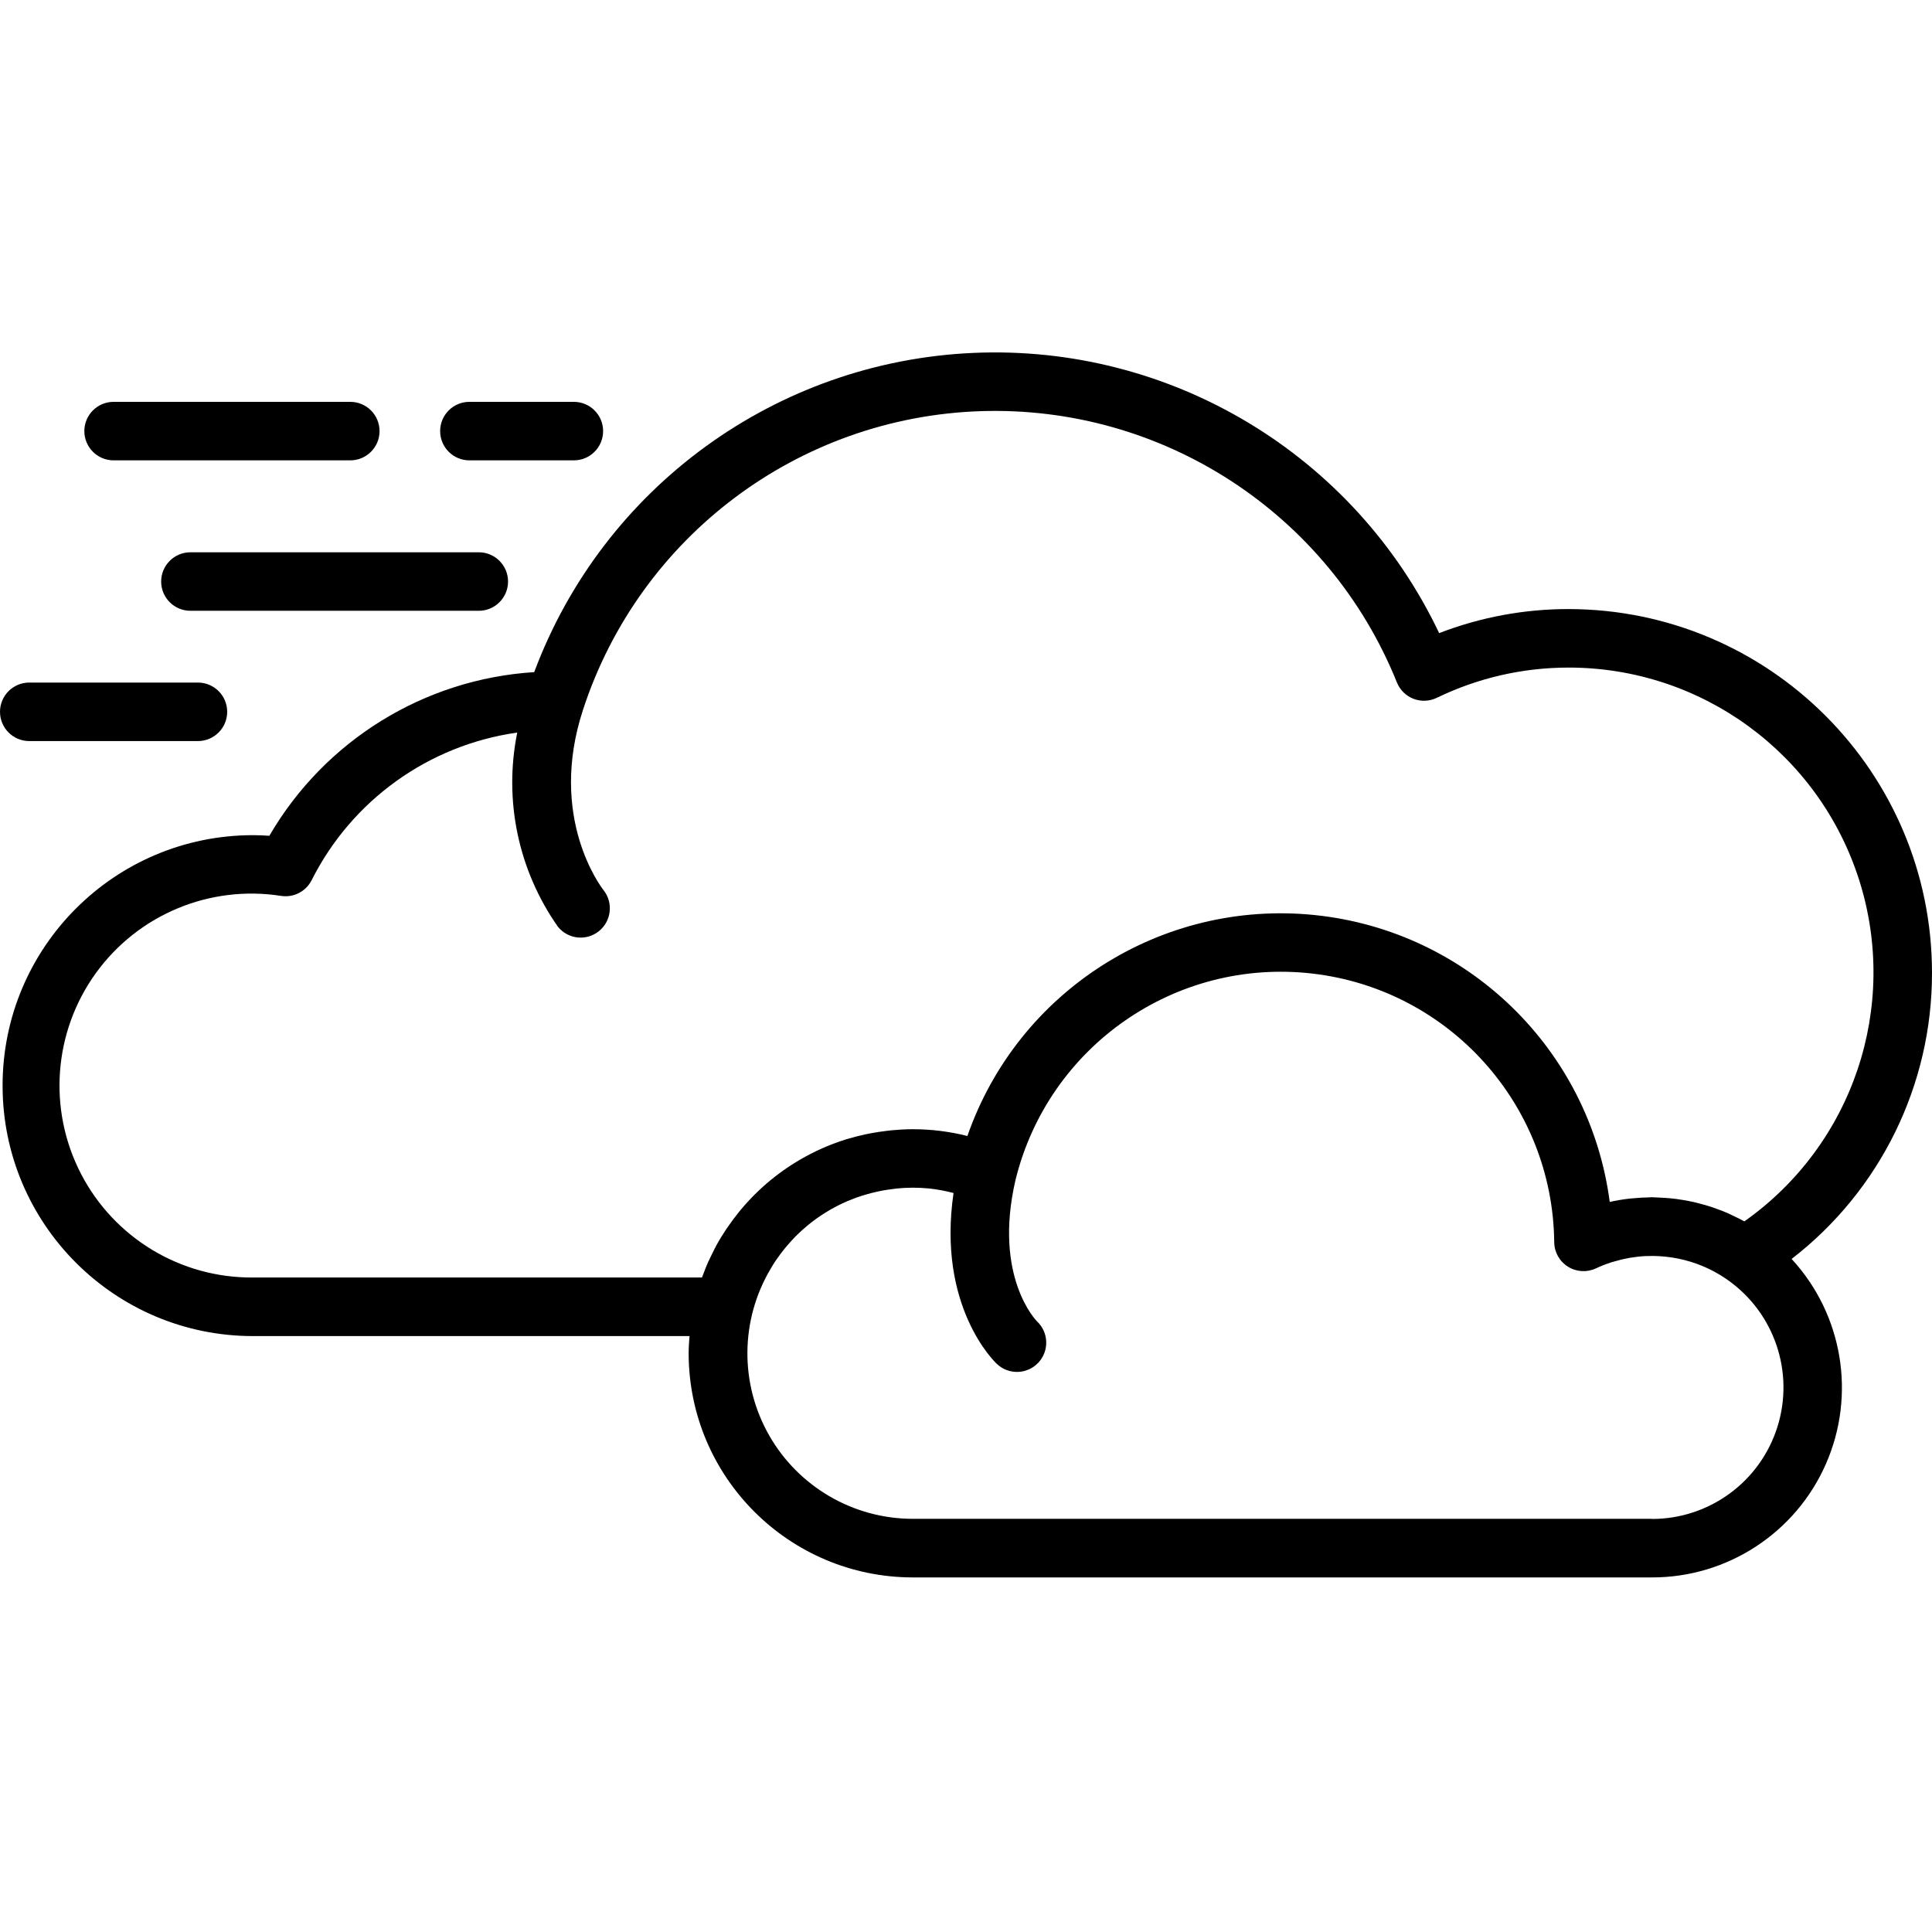 <svg height="462pt" viewBox="0 -84 462.336 462" width="462pt" xmlns="http://www.w3.org/2000/svg"><path d="m462.336 148.57c-.055-48.02-38.969-86.934-86.988-86.988-10.582-.008-21.078 1.941-30.953 5.758-20.289-42.688-64.148-69.098-111.367-67.062s-88.645 32.117-105.188 76.395c-26.34 1.664-50.113 16.355-63.387 39.168-1.344-.102-2.629-.152-3.902-.152-33.102 0-59.934 26.832-59.934 59.934 0 33.102 26.832 59.938 59.934 59.938h104.453c-.105 1.363-.207 2.73-.207 4.125.031 29.605 24.023 53.594 53.629 53.629h176.859c18.051.035 34.406-10.629 41.664-27.156 7.258-16.527 4.035-35.785-8.207-49.055 21.234-16.387 33.648-41.711 33.594-68.531zm-294.348 72.973h-107.434c-17.312.145-33.234-9.461-41.188-24.84-7.949-15.383-6.574-33.926 3.551-47.969 10.129-14.043 27.293-21.195 44.398-18.504 2.977.441 5.902-1.074 7.262-3.762 9.613-19.133 28-32.336 49.203-35.332-3.285 16.176.242 32.992 9.746 46.484 2.422 2.984 6.797 3.453 9.793 1.047 3-2.418 3.496-6.797 1.113-9.82-.555-.703-13.371-17.391-4.91-43.176 13.531-41.438 51.531-69.984 95.094-71.445 43.566-1.457 83.391 24.48 99.668 64.914.723 1.797 2.156 3.215 3.961 3.914 1.805.699 3.816.617 5.562-.219 9.828-4.77 20.613-7.25 31.539-7.25 31.793-.023 59.938 20.551 69.562 50.855 9.621 30.301-1.492 63.344-27.473 81.668l-.117-.059c-.824-.461-1.684-.863-2.539-1.273-.43-.203-.848-.426-1.281-.613-.895-.402-1.816-.73-2.738-1.066-.402-.145-.801-.305-1.203-.434-.953-.316-1.934-.586-2.918-.836-.402-.102-.781-.215-1.172-.301-.949-.223-1.914-.402-2.883-.555-.477-.074-.953-.156-1.43-.219-.879-.117-1.766-.199-2.656-.258-.629-.047-1.258-.078-1.883-.098-.453 0-.895-.066-1.344-.066-.309 0-.613.043-.922.051-.965 0-1.922.078-2.883.16-.566.047-1.133.074-1.695.145-1.531.176-3.051.438-4.555.773-4.789-36.48-34.016-64.895-70.617-68.652-36.605-3.758-70.996 18.125-83.098 52.875-4.281-1.082-8.68-1.629-13.098-1.625-1.68 0-3.336.102-4.98.25-.48.047-.957.113-1.434.168-1.211.145-2.41.328-3.602.555-.453.086-.91.172-1.367.27-1.43.312-2.84.672-4.227 1.09-.137.039-.277.07-.402.117-3.242 1.016-6.379 2.344-9.367 3.957l-.344.191c-5.91 3.23-11.152 7.551-15.457 12.734l-.352.426c-.91 1.125-1.777 2.285-2.602 3.48-.145.211-.297.402-.441.625-.875 1.316-1.711 2.664-2.473 4.062-.289.531-.527 1.082-.801 1.602-.398.801-.797 1.602-1.156 2.398-.398.906-.754 1.832-1.105 2.762-.09.281-.207.539-.309.797zm227.297 57.75h-176.859c-14.215-.012-27.336-7.641-34.375-19.988-7.035-12.352-6.918-27.527.316-39.762.352-.598.695-1.199 1.078-1.773.203-.309.426-.594.633-.895.52-.73 1.043-1.449 1.602-2.141.172-.211.352-.398.523-.625.648-.762 1.316-1.508 2-2.219l.402-.398c.797-.801 1.625-1.547 2.488-2.266l.191-.164c2.898-2.383 6.117-4.344 9.566-5.82.184-.078.375-.148.562-.223.918-.379 1.852-.719 2.801-1.023.336-.109.68-.211 1.02-.309.824-.246 1.66-.457 2.508-.645.402-.09.801-.18 1.203-.258.852-.164 1.715-.285 2.582-.398.375-.047.754-.109 1.133-.145 1.238-.117 2.492-.191 3.766-.191 1.27 0 2.59.062 3.875.188 1.988.211 3.953.574 5.887 1.086-3.957 27.094 9.75 40.34 10.402 40.93 2.82 2.641 7.25 2.492 9.891-.328 2.641-2.824 2.496-7.254-.328-9.895-.105-.102-10.504-10.621-5.145-33.789 7.832-32.02 38.27-53.207 71.016-49.434 32.746 3.773 57.566 31.328 57.91 64.289.023 2.387 1.266 4.594 3.289 5.859 2.023 1.266 4.551 1.414 6.711.395 1.211-.566 2.457-1.055 3.734-1.461.227-.078.465-.129.695-.195 1.094-.328 2.199-.594 3.32-.801l.512-.086c1.23-.203 2.469-.34 3.711-.398h.199c4.082-.152 8.156.484 12 1.879l.094.039c2.566.941 5 2.219 7.234 3.793 11.223 7.895 16.035 22.156 11.891 35.238s-16.289 21.973-30.012 21.965zm-375.102-260.297c0-3.863 3.125-6.992 6.984-7h56.66c3.867 0 7 3.133 7 7 0 3.863-3.133 7-7 7h-56.66c-3.859-.012-6.984-3.141-6.984-7zm85.145 0c0-3.867 3.133-7 7-7h25c3.867 0 7 3.133 7 7 0 3.863-3.133 7-7 7h-25c-3.867 0-7-3.137-7-7zm9.25 29c3.867 0 7 3.133 7 7 0 3.863-3.133 7-7 7h-69.012c-3.863 0-7-3.137-7-7 0-3.867 3.137-7 7-7zm-114.578 38.176c0-3.867 3.133-7 7-7h40.367c3.867 0 7 3.133 7 7 0 3.863-3.133 7-7 7h-40.367c-3.867 0-7-3.137-7-7zm0 0"/></svg>